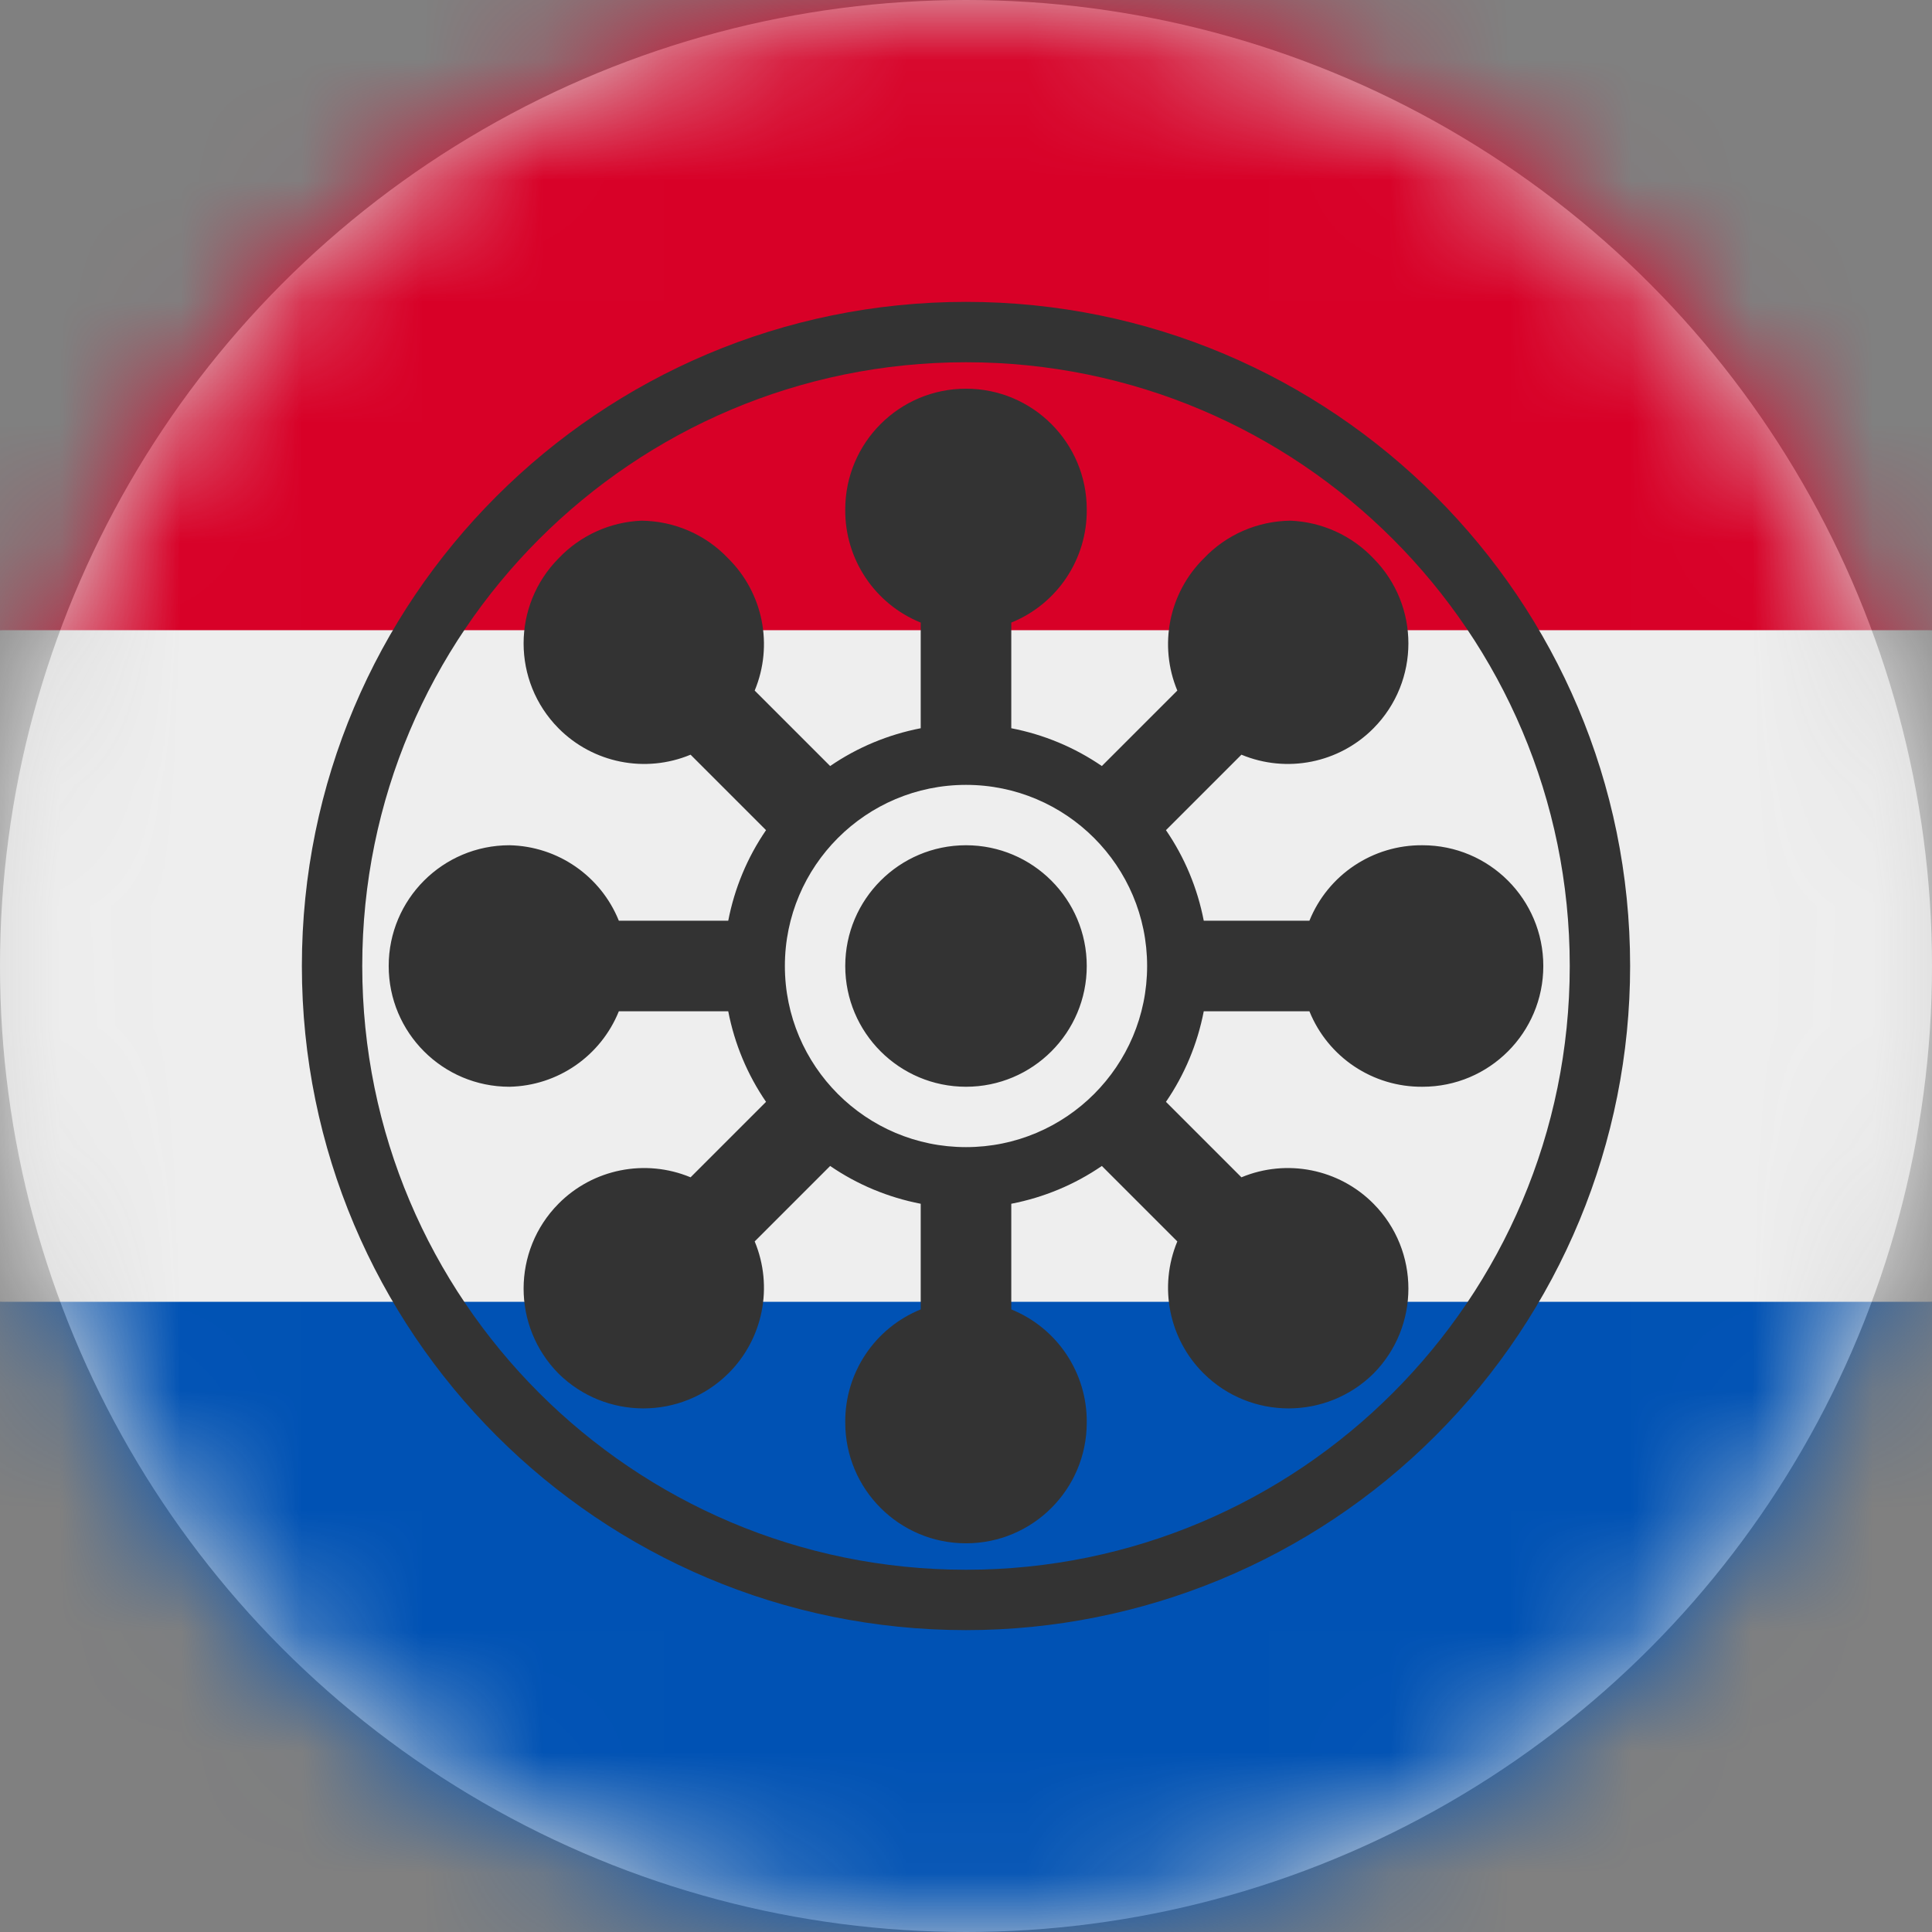 <?xml version="1.0" encoding="UTF-8"?>
<svg width="16px" height="16px" viewBox="0 0 16 16" version="1.1" xmlns="http://www.w3.org/2000/svg" xmlns:xlink="http://www.w3.org/1999/xlink">
    <rect x="0" y="0" width="16" height="16" fill="#808080" stroke="none"/>
    <title>guarani_flag_16px</title>
    <defs>
        <circle id="path-1" cx="8" cy="8" r="8"></circle>
    </defs>
    <g id="Design-System" stroke="none" stroke-width="1" fill="none" fill-rule="evenodd">
        <g id="Flags-16x16" transform="translate(-301, -705)">
            <g id="flag" transform="translate(301, 705)">
                <mask id="mask-2" fill="white">
                    <use xlink:href="#path-1"></use>
                </mask>
                <use id="Mask" fill="#D8D8D8" xlink:href="#path-1"></use>
                <g id="guarani" mask="url(#mask-2)" fill-rule="nonzero">
                    <polygon id="Path" fill="#EEEEEE" points="0 5.219 8 4.219 16 5.219 16 10.781 8 11.781 0 10.781"></polygon>
                    <polygon id="Path" fill="#D80027" points="0 0 16 0 16 5.219 0 5.219"></polygon>
                    <polygon id="Path" fill="#0052B4" points="0 10.781 16 10.781 16 16 0 16"></polygon>
                    <path d="M8,2.5 C4.962,2.5 2.5,4.962 2.5,8 C2.5,11.038 4.962,13.5 8,13.5 C9.459,13.5 10.858,12.921 11.889,11.889 C12.921,10.858 13.5,9.459 13.5,8 C13.5,4.962 11.038,2.5 8,2.5 Z M8,3 C10.761,3 13,5.239 13,8 C13,10.761 10.761,13 8,13 C5.239,13 3,10.761 3,8 C3,5.239 5.239,3 8,3 Z M8,3.219 C7.448,3.219 7,3.666 7,4.219 C6.996,4.63 7.244,5.002 7.625,5.156 L7.625,6.031 C7.356,6.083 7.101,6.189 6.875,6.344 L6.25,5.719 C6.406,5.344 6.32,4.911 6.031,4.625 C5.844,4.427 5.585,4.315 5.312,4.312 C5.051,4.323 4.805,4.435 4.625,4.625 C4.24,5.015 4.24,5.642 4.625,6.031 C4.911,6.32 5.344,6.406 5.719,6.25 L6.344,6.875 C6.189,7.101 6.083,7.356 6.031,7.625 L5.125,7.625 C4.975,7.254 4.619,7.008 4.219,7 C3.666,7 3.219,7.448 3.219,8 C3.219,8.552 3.666,9 4.219,9 C4.619,8.992 4.975,8.746 5.125,8.375 L6.031,8.375 C6.083,8.644 6.189,8.899 6.344,9.125 L5.719,9.75 C5.344,9.594 4.911,9.68 4.625,9.969 C4.24,10.358 4.24,10.985 4.625,11.375 C5.015,11.76 5.642,11.76 6.031,11.375 C6.32,11.089 6.406,10.656 6.25,10.281 L6.875,9.656 C7.101,9.811 7.356,9.917 7.625,9.969 L7.625,10.844 C7.244,10.998 6.996,11.37 7,11.781 C7,12.334 7.448,12.781 8,12.781 C8.552,12.781 9,12.334 9,11.781 C9.004,11.37 8.756,10.998 8.375,10.844 L8.375,9.969 C8.644,9.917 8.899,9.811 9.125,9.656 L9.75,10.281 C9.594,10.656 9.68,11.089 9.969,11.375 C10.358,11.76 10.985,11.76 11.375,11.375 C11.76,10.985 11.76,10.358 11.375,9.969 C11.089,9.68 10.656,9.594 10.281,9.75 L9.656,9.125 C9.811,8.899 9.917,8.644 9.969,8.375 L10.844,8.375 C10.998,8.756 11.37,9.004 11.781,9 C12.334,9 12.781,8.552 12.781,8 C12.781,7.448 12.334,7 11.781,7 C11.37,6.996 10.998,7.244 10.844,7.625 L9.969,7.625 C9.917,7.356 9.811,7.101 9.656,6.875 L10.281,6.25 C10.656,6.406 11.089,6.32 11.375,6.031 C11.76,5.642 11.76,5.015 11.375,4.625 C11.195,4.435 10.949,4.323 10.688,4.312 C10.415,4.315 10.156,4.427 9.969,4.625 C9.68,4.911 9.594,5.344 9.75,5.719 L9.125,6.344 C8.899,6.189 8.644,6.083 8.375,6.031 L8.375,5.156 C8.756,5.002 9.004,4.63 9,4.219 C9,3.666 8.552,3.219 8,3.219 Z M8,6.5 C8.828,6.5 9.5,7.172 9.5,8 C9.5,8.828 8.828,9.5 8,9.5 C7.172,9.5 6.5,8.828 6.5,8 C6.5,7.172 7.172,6.5 8,6.5 Z M8,7 C7.448,7 7,7.448 7,8 C7,8.552 7.448,9 8,9 C8.552,9 9,8.552 9,8 C9,7.448 8.552,7 8,7 Z" id="Shape" fill="#333333"></path>
                </g>
            </g>
        </g>
    </g>
</svg>